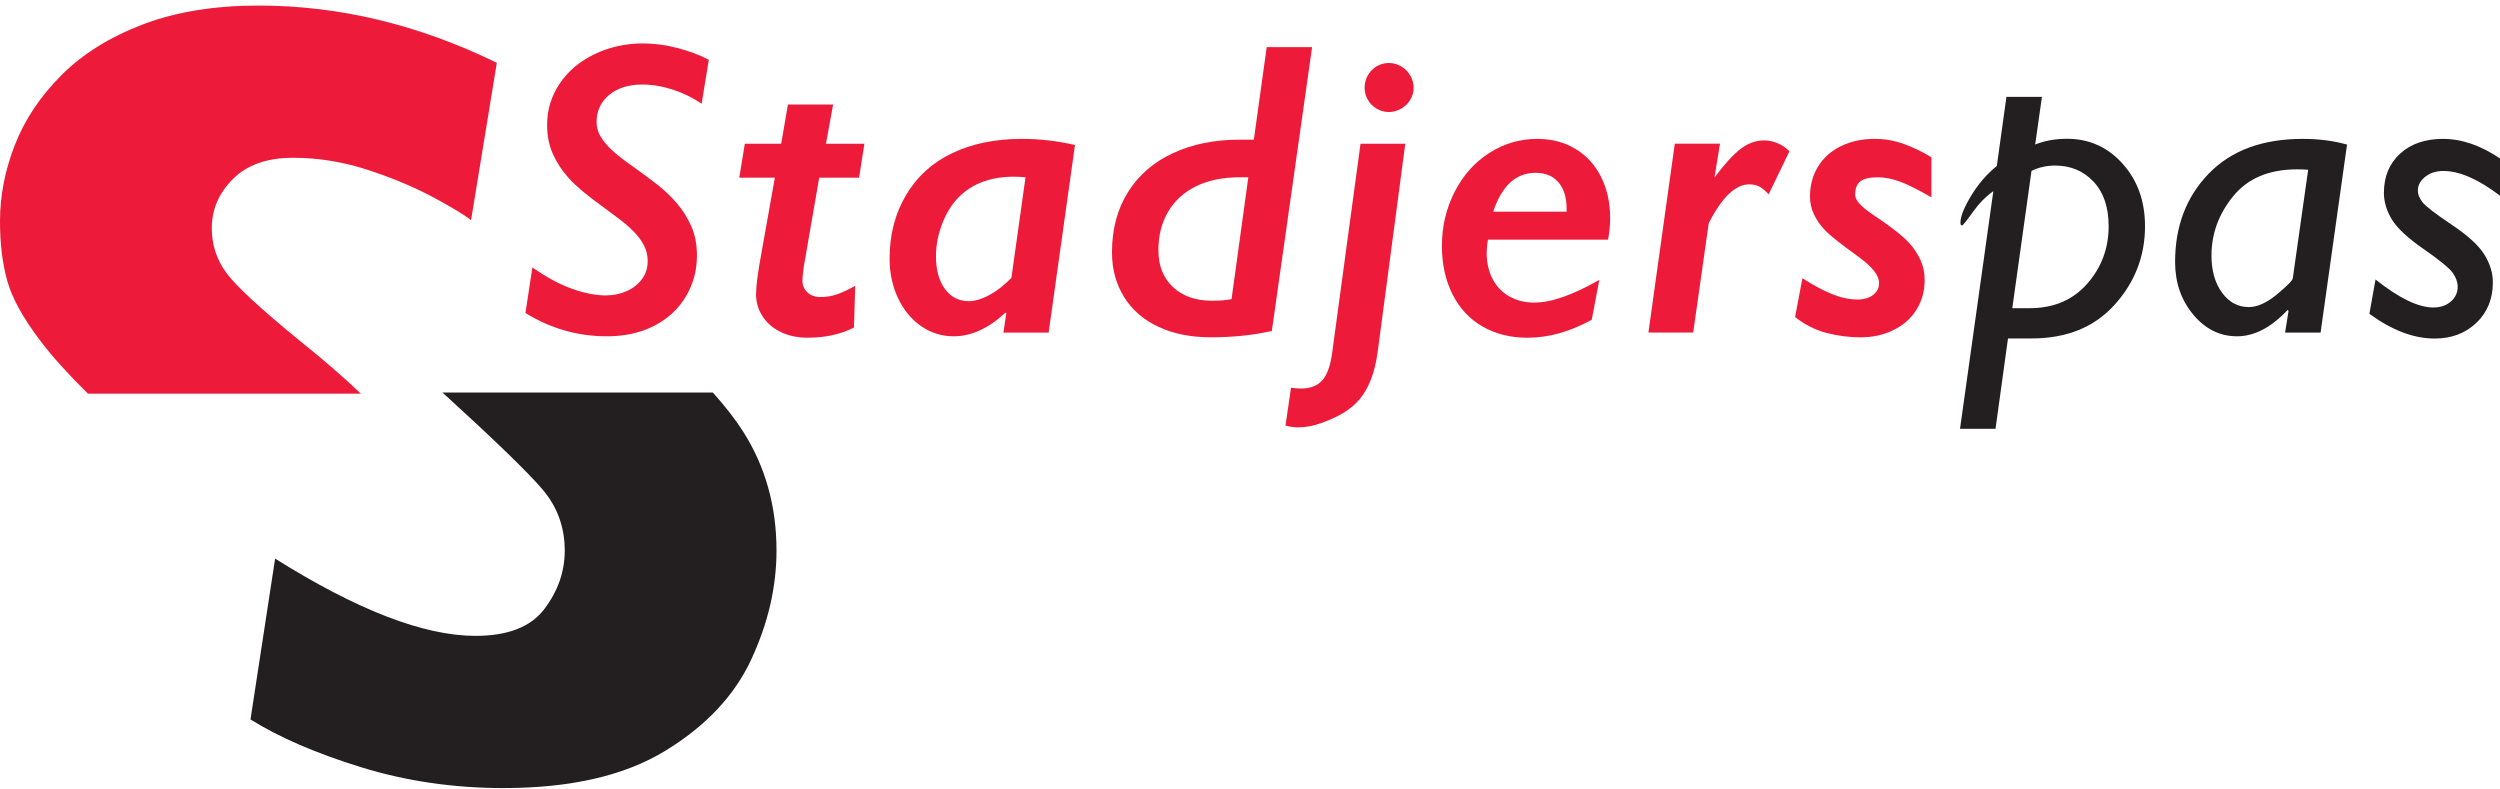 <svg width="304" height="96" viewBox="0 0 304 96" fill="none" xmlns="http://www.w3.org/2000/svg">
<path d="M85.319 12.614C84.226 11.868 83.045 11.293 81.778 10.886C80.51 10.481 79.279 10.278 78.086 10.278C76.429 10.278 75.091 10.7 74.072 11.545C73.053 12.39 72.544 13.492 72.544 14.85C72.544 15.464 72.701 16.039 73.016 16.577C73.33 17.116 73.79 17.671 74.395 18.242C75 18.814 75.99 19.58 77.365 20.541C78.227 21.154 79.093 21.8 79.963 22.479C80.833 23.159 81.624 23.917 82.337 24.753C83.049 25.59 83.629 26.522 84.076 27.549C84.524 28.576 84.748 29.752 84.748 31.078C84.748 32.9 84.291 34.569 83.381 36.085C82.469 37.6 81.185 38.781 79.528 39.626C77.871 40.471 75.965 40.893 73.811 40.893C70.248 40.893 66.943 39.949 63.894 38.06L64.739 32.519C66.413 33.696 68.007 34.557 69.524 35.104C71.04 35.65 72.419 35.923 73.662 35.923C74.557 35.923 75.394 35.754 76.173 35.413C76.951 35.075 77.577 34.59 78.049 33.96C78.522 33.331 78.758 32.593 78.758 31.748C78.758 31.053 78.608 30.419 78.31 29.848C78.012 29.276 77.61 28.729 77.105 28.208C76.599 27.685 76.023 27.181 75.377 26.691C74.731 26.203 74.06 25.701 73.364 25.188C71.425 23.796 70.037 22.636 69.201 21.709C68.364 20.781 67.709 19.792 67.237 18.739C66.765 17.688 66.528 16.507 66.528 15.198C66.528 13.359 67.038 11.681 68.057 10.166C69.076 8.65 70.489 7.457 72.295 6.587C74.101 5.718 76.064 5.282 78.186 5.282C79.544 5.282 80.932 5.465 82.349 5.829C83.766 6.194 85.046 6.674 86.189 7.271L85.319 12.614Z" fill="#ED1A39"/>
<path d="M105.109 17.482L104.463 21.607H99.616L97.901 31.498C97.686 32.624 97.578 33.519 97.578 34.182C97.578 34.712 97.777 35.167 98.175 35.548C98.572 35.929 99.102 36.12 99.765 36.12C100.494 36.12 101.186 36.004 101.84 35.772C102.495 35.539 103.212 35.2 103.991 34.753L103.842 39.822C103.129 40.204 102.292 40.505 101.331 40.73C100.37 40.953 99.343 41.065 98.249 41.065C97.006 41.065 95.909 40.837 94.956 40.382C94.003 39.926 93.261 39.288 92.731 38.468C92.2 37.648 91.936 36.749 91.936 35.772C91.936 34.778 92.159 33.079 92.607 30.677L94.222 21.607H89.897L90.569 17.482H94.993L95.813 12.71H101.306L100.436 17.482H105.109Z" fill="#ED1A39"/>
<path d="M124.703 21.56C124.206 21.511 123.725 21.486 123.261 21.486C121.886 21.486 120.635 21.694 119.508 22.107C118.381 22.521 117.404 23.147 116.575 23.983C115.747 24.82 115.08 25.889 114.575 27.189C114.069 28.49 113.816 29.82 113.816 31.178C113.816 32.818 114.177 34.135 114.898 35.129C115.618 36.123 116.583 36.62 117.793 36.62C118.572 36.62 119.426 36.364 120.354 35.849C121.281 35.336 122.159 34.649 122.988 33.787L124.703 21.56ZM127.512 40.447H122.019L122.367 38.061L122.342 38.037L122.267 38.012C120.212 39.934 118.108 40.894 115.954 40.894C114.512 40.894 113.195 40.48 112.002 39.652C110.809 38.824 109.873 37.684 109.193 36.235C108.513 34.785 108.174 33.191 108.174 31.451C108.174 28.535 108.845 25.951 110.188 23.698C111.53 21.445 113.41 19.747 115.83 18.603C118.249 17.46 121.058 16.888 124.256 16.888C126.426 16.888 128.581 17.137 130.718 17.634L127.512 40.447Z" fill="#ED1A39"/>
<path d="M151.796 21.557H150.777C148.705 21.557 146.933 21.918 145.458 22.639C143.983 23.359 142.848 24.39 142.053 25.732C141.257 27.074 140.86 28.639 140.86 30.43C140.86 32.302 141.448 33.792 142.624 34.902C143.801 36.012 145.383 36.567 147.372 36.567C148.399 36.567 149.194 36.501 149.758 36.368L151.796 21.557ZM159.551 5.728L154.655 40.245C152.4 40.758 149.923 41.016 147.222 41.016C144.82 41.016 142.707 40.593 140.885 39.748C139.061 38.903 137.661 37.69 136.684 36.107C135.706 34.526 135.217 32.716 135.217 30.678C135.217 27.878 135.864 25.443 137.156 23.372C138.448 21.301 140.271 19.719 142.624 18.626C144.977 17.532 147.678 16.985 150.727 16.985H152.467L154.033 5.728H159.551Z" fill="#ED1A39"/>
<path d="M171.902 10.667C171.902 11.18 171.765 11.669 171.492 12.132C171.218 12.597 170.841 12.961 170.361 13.226C169.88 13.491 169.391 13.623 168.894 13.623C168.364 13.623 167.867 13.487 167.403 13.214C166.939 12.94 166.578 12.576 166.322 12.12C166.065 11.665 165.936 11.18 165.936 10.667C165.936 10.137 166.065 9.639 166.322 9.175C166.578 8.712 166.935 8.343 167.391 8.069C167.846 7.796 168.348 7.659 168.894 7.659C169.424 7.659 169.926 7.801 170.398 8.082C170.87 8.364 171.239 8.741 171.504 9.212C171.769 9.685 171.902 10.169 171.902 10.667ZM170.882 17.476L167.527 42.773C167.345 44.082 167.071 45.204 166.707 46.141C166.342 47.076 165.895 47.864 165.365 48.501C164.834 49.139 164.201 49.685 163.463 50.142C162.726 50.597 161.839 51.015 160.804 51.396C159.769 51.778 158.779 51.968 157.834 51.968C157.336 51.968 156.831 51.894 156.317 51.745L156.988 47.147C157.419 47.213 157.825 47.246 158.206 47.246C159.35 47.246 160.22 46.903 160.816 46.215C161.412 45.528 161.81 44.38 162.009 42.773L165.439 17.476H170.882Z" fill="#ED1A39"/>
<path d="M190.499 25.735V25.338C190.499 24.012 190.172 22.96 189.518 22.182C188.863 21.404 187.93 21.014 186.721 21.014C184.335 21.014 182.62 22.588 181.576 25.735H190.499ZM186.945 16.888C188.668 16.888 190.205 17.291 191.555 18.094C192.906 18.898 193.95 20.037 194.687 21.511C195.425 22.985 195.794 24.651 195.794 26.506C195.794 27.335 195.71 28.213 195.545 29.14H180.93C180.831 29.72 180.781 30.25 180.781 30.731C180.781 31.956 181.025 33.029 181.514 33.949C182.003 34.868 182.686 35.573 183.564 36.061C184.443 36.55 185.429 36.793 186.523 36.793C187.599 36.793 188.785 36.566 190.076 36.11C191.369 35.655 192.836 34.964 194.476 34.035L193.556 38.881C190.905 40.339 188.303 41.068 185.752 41.068C183.68 41.068 181.854 40.612 180.271 39.701C178.688 38.791 177.47 37.482 176.618 35.775C175.764 34.069 175.337 32.114 175.337 29.91C175.337 27.541 175.851 25.35 176.878 23.337C177.906 21.324 179.31 19.747 181.091 18.603C182.872 17.46 184.824 16.888 186.945 16.888Z" fill="#ED1A39"/>
<path d="M215.064 23.635C214.699 23.221 214.343 22.915 213.995 22.716C213.647 22.517 213.216 22.417 212.703 22.417C211.029 22.417 209.389 23.991 207.781 27.139L205.892 40.434H200.449L203.655 17.472H209.149L208.477 21.597C209.637 20.023 210.677 18.876 211.597 18.156C212.516 17.435 213.481 17.075 214.492 17.075C215.055 17.075 215.607 17.186 216.145 17.41C216.683 17.633 217.168 17.961 217.6 18.392L215.064 23.635Z" fill="#ED1A39"/>
<path d="M234.858 23.996C233.168 23.018 231.859 22.368 230.931 22.045C230.003 21.722 229.141 21.56 228.346 21.56C227.384 21.56 226.684 21.718 226.246 22.033C225.806 22.348 225.587 22.902 225.587 23.698C225.587 24.029 225.765 24.39 226.121 24.779C226.478 25.168 227.021 25.611 227.75 26.108L229.067 27.003C230.558 28.064 231.59 28.913 232.162 29.55C232.734 30.188 233.189 30.875 233.529 31.613C233.868 32.35 234.039 33.158 234.039 34.035C234.039 35.377 233.71 36.578 233.056 37.638C232.402 38.7 231.473 39.528 230.273 40.123C229.071 40.72 227.733 41.019 226.259 41.019C224.849 41.019 223.466 40.84 222.107 40.484C220.748 40.127 219.473 39.486 218.28 38.558L219.175 33.837C220.434 34.649 221.614 35.282 222.716 35.738C223.818 36.193 224.867 36.421 225.861 36.421C226.655 36.421 227.293 36.235 227.774 35.862C228.254 35.489 228.495 35.013 228.495 34.433C228.495 33.936 228.276 33.419 227.837 32.881C227.397 32.342 226.739 31.758 225.861 31.128C223.872 29.704 222.571 28.672 221.958 28.034C221.345 27.397 220.881 26.733 220.566 26.046C220.251 25.358 220.094 24.642 220.094 23.896C220.094 22.538 220.422 21.324 221.076 20.256C221.73 19.187 222.658 18.359 223.859 17.77C225.061 17.183 226.424 16.888 227.949 16.888C229.191 16.888 230.38 17.096 231.515 17.51C232.65 17.924 233.765 18.462 234.858 19.125V23.996Z" fill="#ED1A39"/>
<path d="M247.031 20.778L244.695 37.477H246.784C249.719 37.477 252.057 36.488 253.798 34.508C255.539 32.529 256.41 30.196 256.41 27.512C256.41 25.193 255.796 23.384 254.569 22.082C253.342 20.782 251.782 20.132 249.892 20.132C248.88 20.132 247.926 20.348 247.031 20.778ZM248.299 11.782L247.478 17.572C248.638 17.109 249.933 16.876 251.359 16.876C254.044 16.876 256.295 17.887 258.111 19.908C259.926 21.93 260.834 24.464 260.834 27.512C260.834 31.141 259.603 34.322 257.14 37.055C254.679 39.789 251.31 41.155 247.033 41.155H244.172L242.656 52.139H238.339L242.391 23.238C241.463 23.901 240.623 24.763 239.869 25.823C239.114 26.883 238.687 27.413 238.588 27.413C238.455 27.413 238.39 27.305 238.39 27.09C238.39 26.328 238.824 25.23 239.694 23.798C240.564 22.364 241.604 21.16 242.814 20.182L243.982 11.782H248.299Z" fill="#231F20"/>
<path d="M278.802 33.839L280.674 20.641C280.209 20.608 279.761 20.592 279.331 20.592C275.933 20.592 273.349 21.672 271.576 23.834C269.802 25.996 268.916 28.411 268.916 31.079C268.916 32.917 269.343 34.42 270.199 35.589C271.053 36.756 272.137 37.34 273.448 37.34C274.494 37.34 275.639 36.823 276.884 35.788C278.129 34.754 278.768 34.104 278.802 33.839ZM285.399 17.585L282.182 40.447H277.864L278.287 37.813L278.18 37.688C276.176 39.825 274.123 40.894 272.02 40.894C269.932 40.894 268.156 40.012 266.69 38.247C265.225 36.483 264.492 34.35 264.492 31.849C264.492 27.508 265.855 23.93 268.581 21.113C271.308 18.297 275.115 16.888 280.005 16.888C281.993 16.888 283.791 17.121 285.399 17.585Z" fill="#231F20"/>
<path d="M304 19.274V23.797C301.366 21.792 299.071 20.79 297.116 20.79C296.237 20.79 295.5 21.026 294.903 21.498C294.307 21.971 294.009 22.538 294.009 23.2C294.009 23.631 294.195 24.091 294.568 24.58C294.94 25.069 296.117 25.976 298.097 27.301C300.077 28.627 301.411 29.844 302.099 30.954C302.786 32.064 303.131 33.191 303.131 34.334C303.131 36.338 302.463 37.979 301.13 39.254C299.796 40.53 298.101 41.167 296.047 41.167C293.511 41.167 290.868 40.166 288.118 38.161L288.864 33.986C291.713 36.255 294.058 37.39 295.898 37.39C296.759 37.39 297.468 37.15 298.023 36.669C298.578 36.188 298.855 35.584 298.855 34.854C298.855 34.307 298.652 33.748 298.248 33.175C297.842 32.605 296.662 31.638 294.707 30.28C292.752 28.922 291.458 27.712 290.829 26.652C290.198 25.592 289.883 24.524 289.883 23.448C289.883 21.476 290.537 19.891 291.846 18.69C293.155 17.489 294.895 16.888 297.065 16.888C299.353 16.888 301.664 17.683 304 19.274Z" fill="#231F20"/>
<path d="M36.47 41.453C31.645 37.511 28.653 34.739 27.492 33.137C26.332 31.539 25.752 29.742 25.752 27.746C25.752 25.474 26.61 23.478 28.327 21.762C30.043 20.047 32.479 19.186 35.636 19.186C38.652 19.186 41.632 19.662 44.58 20.613C47.527 21.565 50.158 22.657 52.48 23.884C54.8 25.114 56.399 26.076 57.281 26.772L60.413 7.637C50.901 2.996 41.249 0.677 31.459 0.677C26.076 0.677 21.378 1.442 17.365 2.972C13.351 4.504 10.057 6.557 7.482 9.13C4.907 11.707 3.015 14.536 1.81 17.62C0.602 20.707 0 23.802 0 26.91C0 29.601 0.289 32.004 0.87 34.113C1.45 36.224 2.807 38.684 4.941 41.488C6.409 43.42 8.349 45.558 10.696 47.872H43.884C41.757 45.846 39.294 43.708 36.47 41.453Z" fill="#ED1A39"/>
<path d="M90.388 52.512C89.436 51.012 88.194 49.417 86.686 47.734H53.812C60.181 53.544 64.255 57.486 65.993 59.541C67.779 61.652 68.673 64.121 68.673 66.95C68.673 69.503 67.848 71.87 66.202 74.047C64.553 76.231 61.758 77.321 57.814 77.321C51.551 77.321 43.431 74.188 33.454 67.926L30.461 87.481C33.942 89.662 38.42 91.596 43.896 93.291C49.369 94.983 55.147 95.829 61.226 95.829C69.391 95.829 75.946 94.323 80.887 91.305C85.829 88.291 89.321 84.58 91.361 80.173C93.404 75.766 94.424 71.359 94.424 66.95C94.424 61.572 93.077 56.757 90.388 52.512Z" fill="#231F20"/>
</svg>
